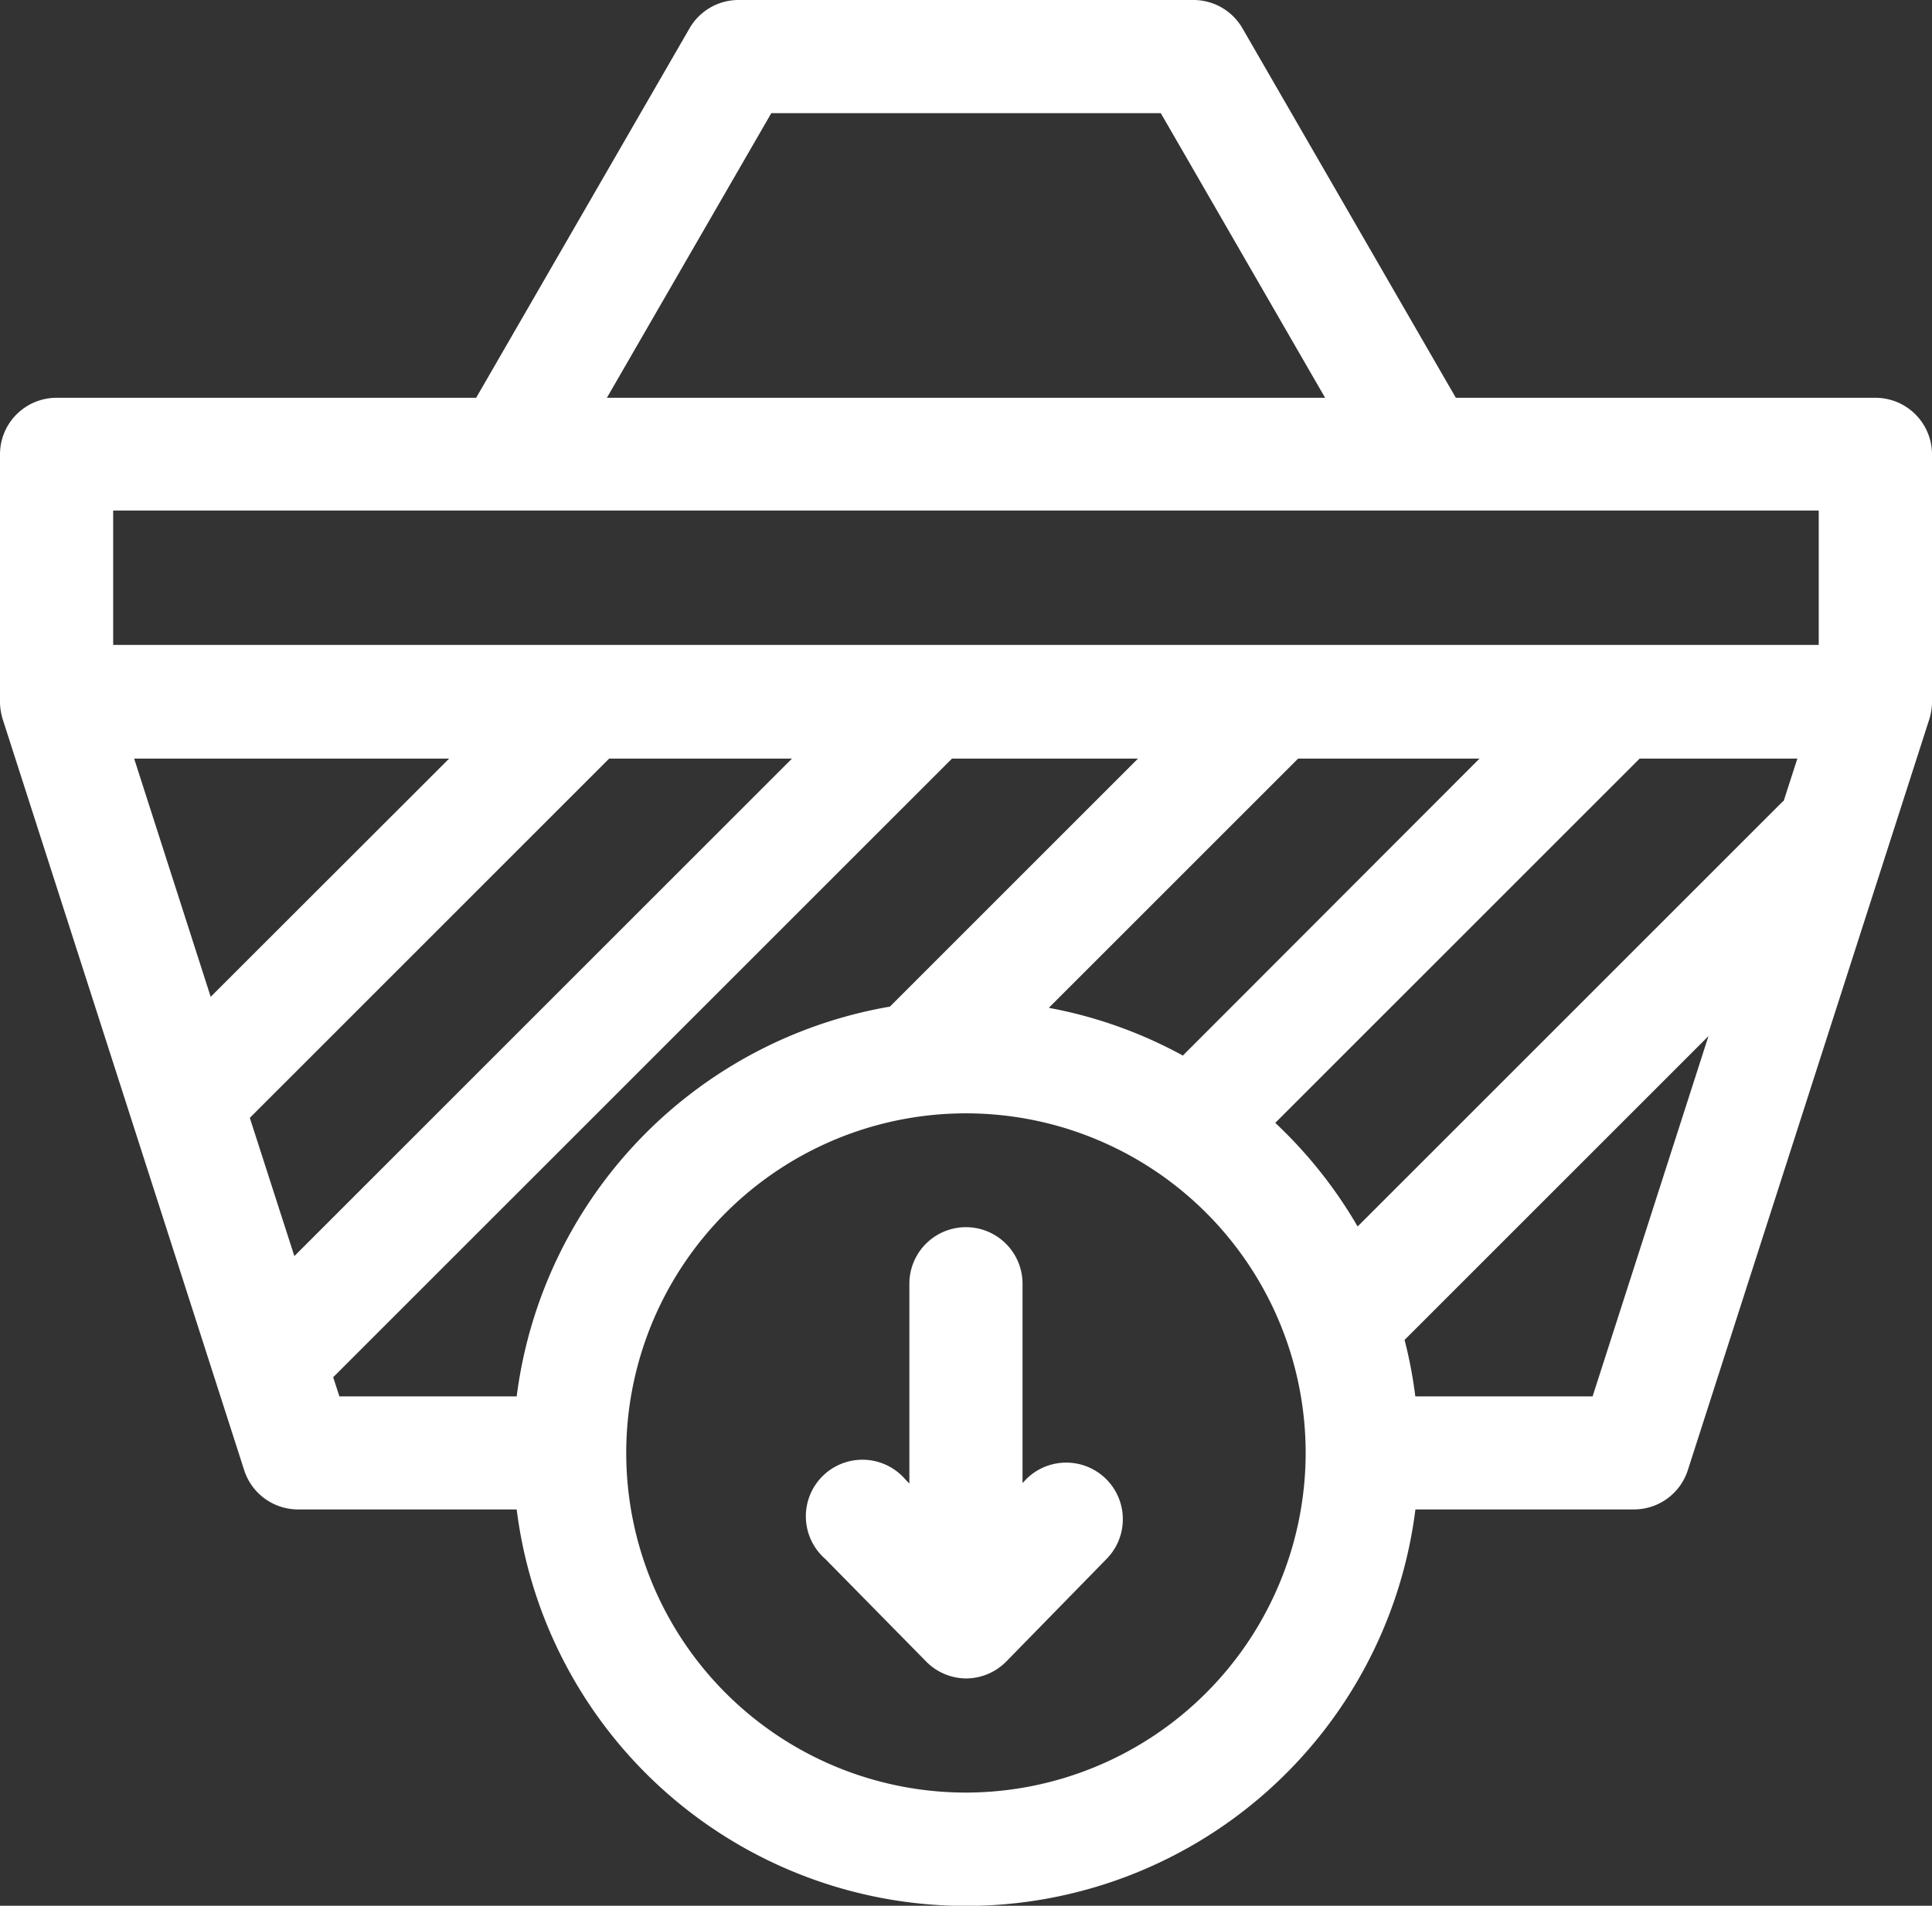 <svg xmlns="http://www.w3.org/2000/svg" width="19.257" height="19" viewBox="0 0 19.257 19">
  <rect x="0" y="0" width="19.257" height="19" fill="#333333" stroke="none"/>
  <g id="shopping-basket_1_" data-name="shopping-basket (1)" transform="translate(0 -3.41)">
    <path id="Path_35" data-name="Path 35" d="M19.257,7.94a.564.564,0,0,0-.564-.564H14.511L12.384,3.692A.564.564,0,0,0,11.9,3.41H7.362a.564.564,0,0,0-.489.282L4.746,7.376H.565A.564.564,0,0,0,0,7.94v2.428a.628.628,0,0,0,.027.213l2.407,7.487a.564.564,0,0,0,.537.391H5.15a4.514,4.514,0,0,0,8.958,0h2.178a.564.564,0,0,0,.537-.391l2.407-7.487a.628.628,0,0,0,.027-.213Zm-1.5,3.473-4.225,4.225a4.545,4.545,0,0,0-.821-1.033l3.632-3.632h1.572l-.135.419-.023.021Zm-3.01-.44L11.79,13.934a4.481,4.481,0,0,0-1.336-.476l2.485-2.485h1.812ZM7.688,4.538H11.57l1.638,2.838H6.049ZM18.128,8.5v1.34h-17V8.5ZM2.49,14.555l3.582-3.582H7.894l-4.96,4.96Zm1.987-3.582L2.1,13.348l-.763-2.375ZM3.321,17.141l6.168-6.168h1.854L8.87,13.446A4.524,4.524,0,0,0,5.15,17.332H3.383Zm6.307,4.141A3.386,3.386,0,1,1,13.014,17.9,3.39,3.39,0,0,1,9.629,21.282Zm6.246-3.95H14.107A4.483,4.483,0,0,0,14,16.769l3.029-3.029Z" transform="translate(0 0)" fill="#fff"/>
    <path id="Path_36" data-name="Path 36" d="M216.395,331.247l-.033.034v-1.987a.564.564,0,1,0-1.128,0v1.992l-.039-.04a.564.564,0,1,0-.8.791l1.006,1.023a.564.564,0,0,0,.4.169h0a.564.564,0,0,0,.4-.17l1-1.023a.564.564,0,1,0-.807-.789Z" transform="translate(-206.17 -313.085)" fill="#fff"/>
  </g>
</svg>
